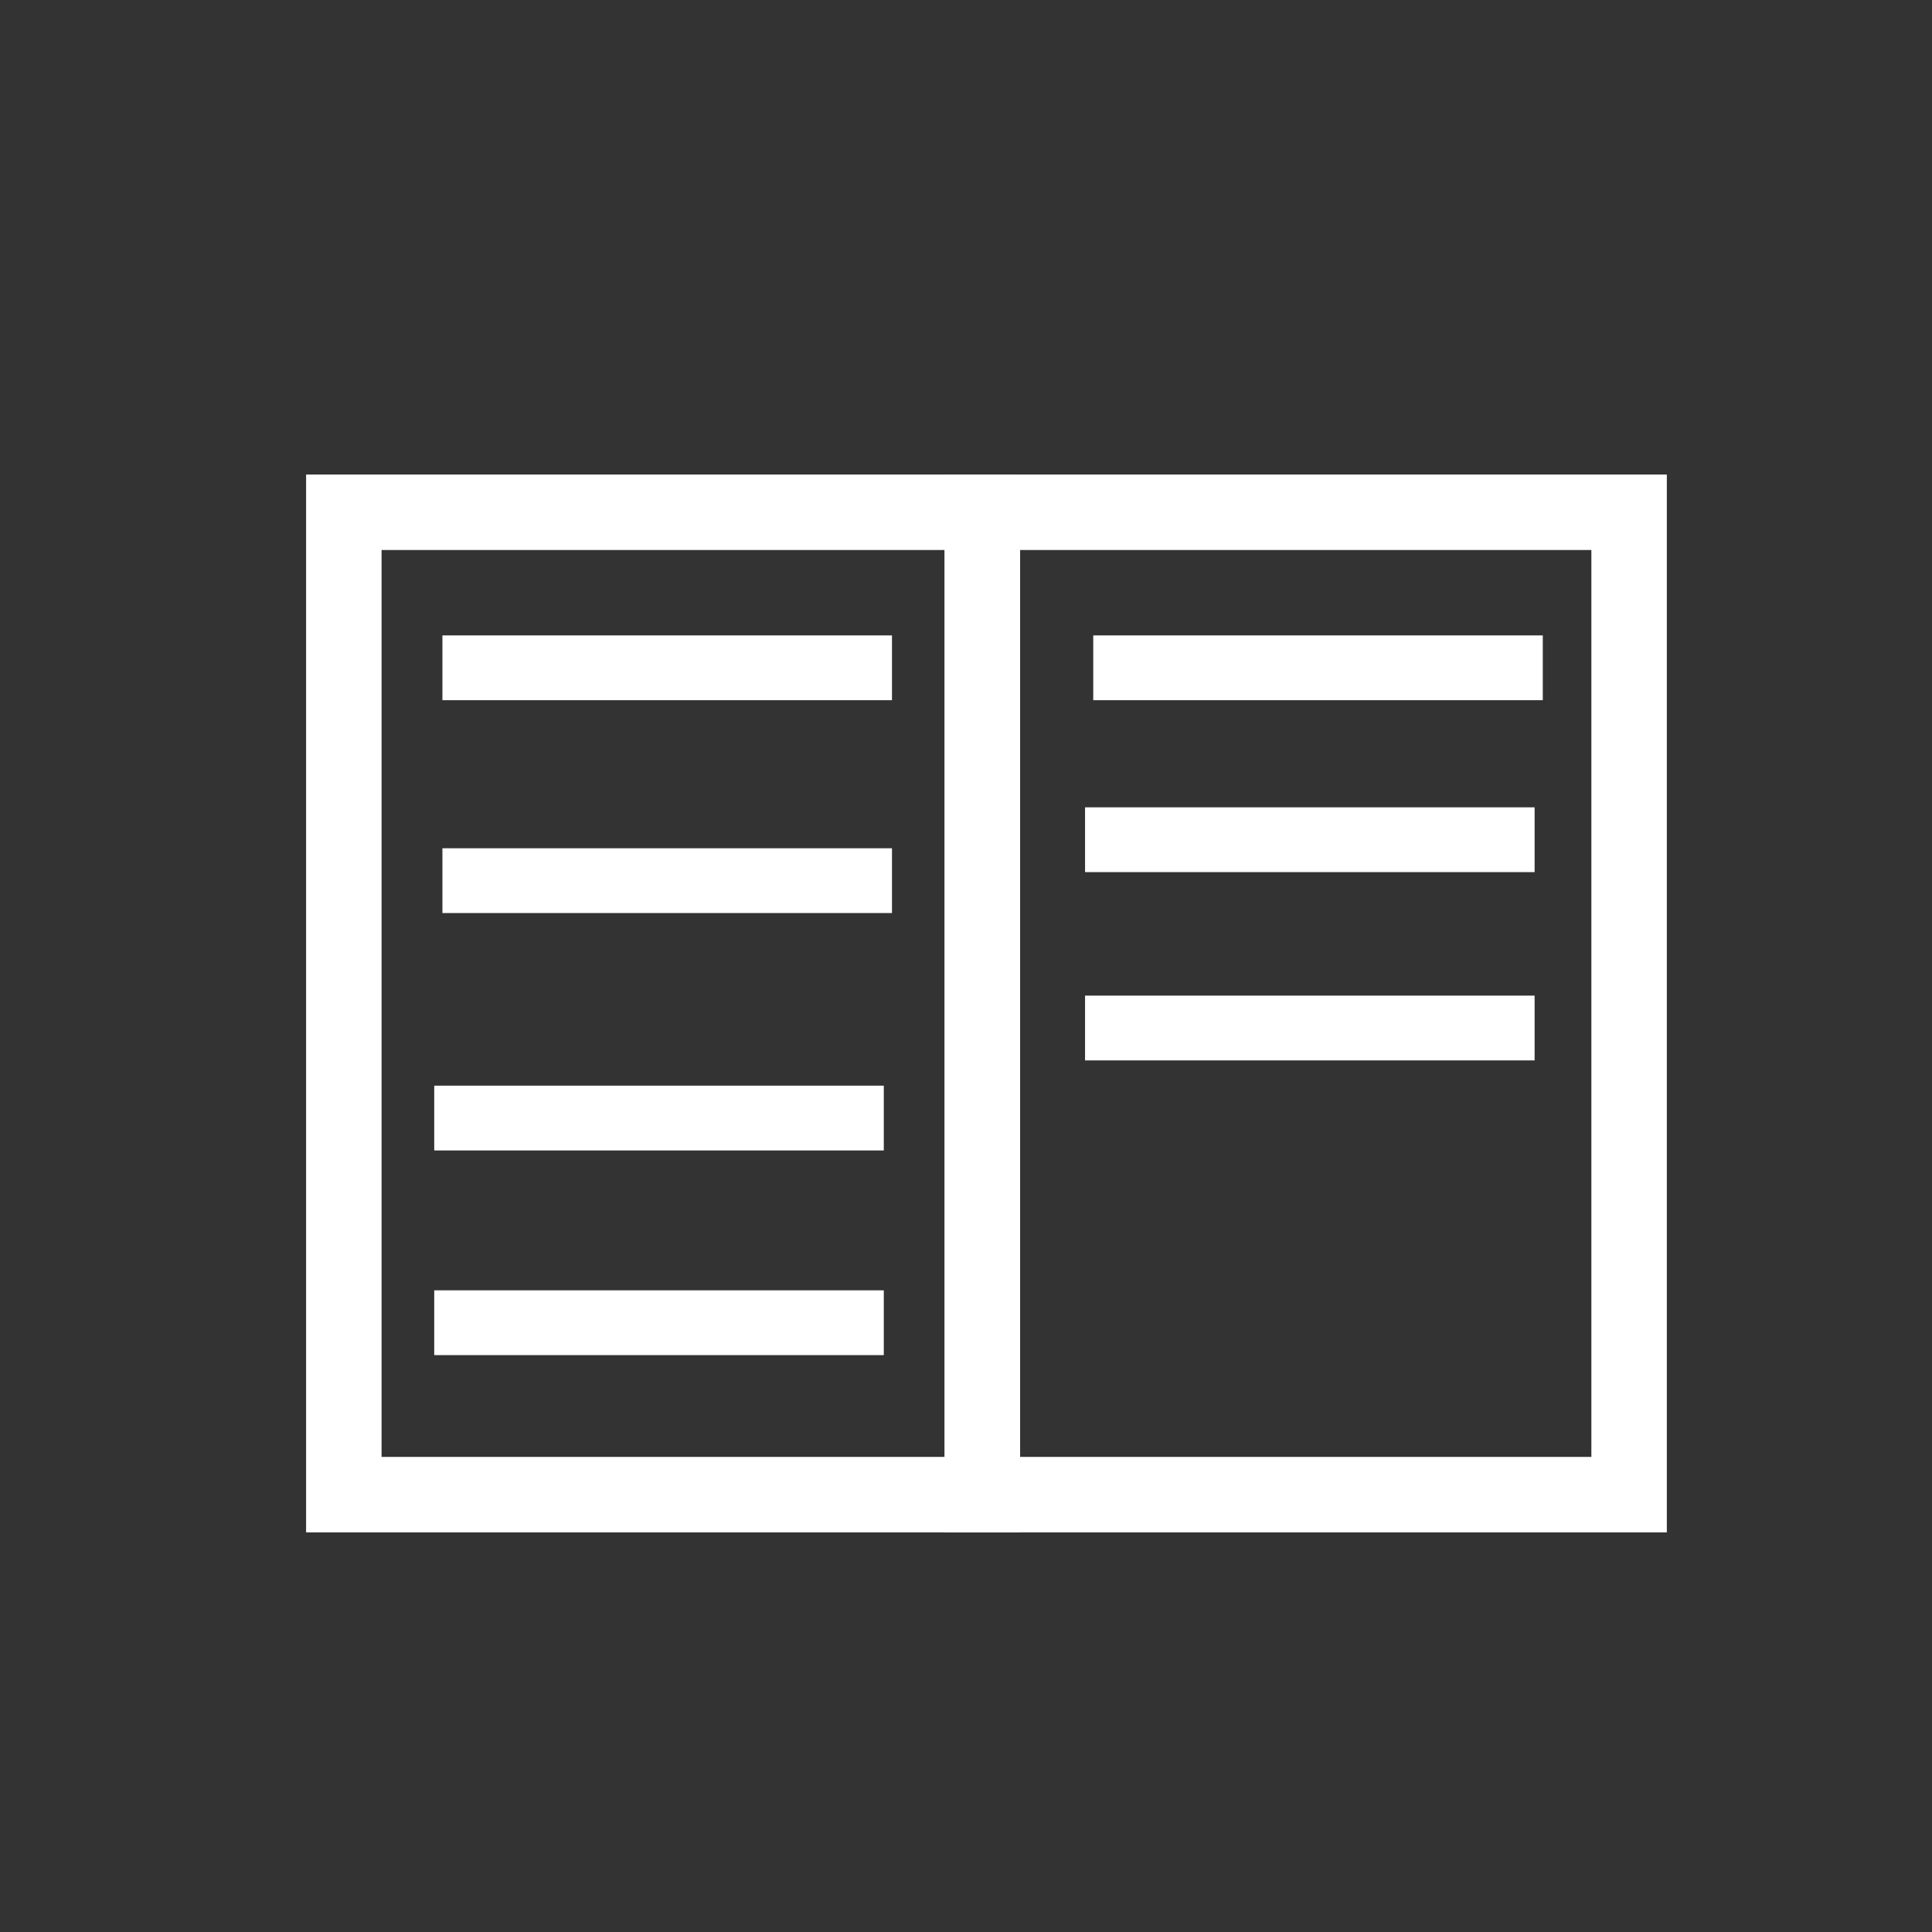 <?xml version="1.0" encoding="UTF-8" standalone="no"?>
<!-- Created with Inkscape (http://www.inkscape.org/) -->

<svg
   xmlns:dc="http://purl.org/dc/elements/1.1/"
   xmlns:cc="http://creativecommons.org/ns#"
   xmlns:rdf="http://www.w3.org/1999/02/22-rdf-syntax-ns#"
   xmlns:svg="http://www.w3.org/2000/svg"
   xmlns="http://www.w3.org/2000/svg"
   xmlns:sodipodi="http://sodipodi.sourceforge.net/DTD/sodipodi-0.dtd"
   xmlns:inkscape="http://www.inkscape.org/namespaces/inkscape"
   version="1.1"
   id="svg825"
   width="512"
   height="512"
   viewBox="0 0 512 512"
   sodipodi:docname="book-icon.svg"
   inkscape:version="0.92.3 (2405546, 2018-03-11)">
  <rect x="0" y="0" width="512" height="512" fill="#333333" stroke="none"/>
  <defs
     id="defs829">
    <inkscape:path-effect
       effect="bspline"
       id="path-effect1384"
       is_visible="true"
       weight="33.333"
       steps="2"
       helper_size="0"
       apply_no_weight="true"
       apply_with_weight="true"
       only_selected="false" />
    <inkscape:path-effect
       effect="bspline"
       id="path-effect1380"
       is_visible="true"
       weight="33.333"
       steps="2"
       helper_size="0"
       apply_no_weight="true"
       apply_with_weight="true"
       only_selected="false" />
    <inkscape:path-effect
       effect="bspline"
       id="path-effect1366"
       is_visible="true"
       weight="33.333"
       steps="2"
       helper_size="0"
       apply_no_weight="true"
       apply_with_weight="true"
       only_selected="false" />
  </defs>
  <sodipodi:namedview
     pagecolor="#ffffff"
     bordercolor="#666666"
     borderopacity="1"
     objecttolerance="10"
     gridtolerance="10"
     guidetolerance="10"
     inkscape:pageopacity="0"
     inkscape:pageshadow="2"
     inkscape:window-width="1280"
     inkscape:window-height="697"
     id="namedview827"
     showgrid="false"
     inkscape:zoom="0.4609375"
     inkscape:cx="-263.25912"
     inkscape:cy="67.404357"
     inkscape:window-x="-8"
     inkscape:window-y="-8"
     inkscape:window-maximized="1"
     inkscape:current-layer="svg825" />
  <path
     id="path1221"
     style="fill:none;fill-opacity:1;stroke:none;stroke-width:0;stroke-miterlimit:4;stroke-dasharray:none;stroke-opacity:1"
     d="m -722.904,535.922 c -5.629,-0.024 -11.26,0.018 -16.896,0.109 -9.046,0.084 -18.169,-0.079 -27.145,1.211 l -26.068,18.939 c 9.569,-1.314 19.193,-1.921 28.84,-2.342 22.907,-1.09 45.79,-0.876 68.635,1.076 25.934,2.554 51.407,8.248 76.51,15.082 18.842,5.502 37.415,12.235 54.926,21.145 6.735,3.903 13.82,7.563 19.037,13.459 2.694,3.161 4.087,6.886 5.691,10.617 0.413,0.942 2.38,3.993 3.889,3.197 26.112,-13.769 22.13,-11.386 31.621,-19.395 3.619,-1.528 6.485,-2.522 11.131,-4.256 23.226,-8.328 48.02,-9.566 72.42,-10.875 37.479,-2.432 74.854,1.329 111.926,6.533 1.88,-4.893 3.932,-10.126 6.297,-16.234 0.121,-0.313 0.244,-0.626 0.365,-0.939 -31.937,-4.061 -64.052,-6.927 -96.281,-5.709 -23.897,0.718 -48.196,1.263 -71.131,8.795 -15.257,5.353 -29.863,12.058 -43.633,20.375 -1.394,-3.018 -2.916,-5.925 -5.154,-8.512 -5.774,-6.543 -13.317,-9.658 -20.914,-13.721 -18.198,-8.447 -37.228,-15.103 -56.453,-20.791 -25.324,-6.713 -50.981,-12.358 -77.045,-15.299 -16.826,-1.73 -33.68,-2.395 -50.566,-2.467 z m 443.309,40.295 c -0.771,1.978 -1.546,3.954 -2.312,5.934 -1.716,4.433 -3.199,8.22 -4.635,11.91 21.037,4.169 41.679,10.032 62.01,16.895 2.176,0.838 4.352,1.676 6.527,2.514 l 20.582,-13.9 v -4.574 c -0.826,-0.274 -1.652,-0.548 -2.479,-0.822 -26.201,-7.514 -52.694,-14.006 -79.693,-17.955 z m -230.27,22.074 c 0.64,0.044 -0.76,2.224 -1.002,2.105 -0.319,-0.157 -0.419,-0.574 -0.629,-0.861 -0.058,-0.129 -0.116,-0.256 -0.174,-0.385 0.466,-0.244 0.928,-0.495 1.396,-0.734 0.184,-0.094 0.317,-0.131 0.408,-0.125 z" />
  <rect
     style="fill:none;fill-opacity:1;stroke:none;stroke-width:0;stroke-miterlimit:4;stroke-dasharray:none;stroke-opacity:1"
     id="rect1229"
     width="384"
     height="186.576"
     x="-724.61"
     y="470.78" />
  <path
     id="path1257"
     style="fill:none;fill-opacity:1;stroke:none;stroke-width:38.416;stroke-miterlimit:4;stroke-dasharray:none;stroke-opacity:1"
     d="m -296.418,-46.939 -64.559,66.557 c -64.147,66.132 -64.561,66.616 -64.561,75.643 v 9.084 l 65.234,-67.408 c 64.666,-66.822 65.227,-67.48 64.559,-75.643 z" />
  <path
     id="path1259"
     style="fill:none;fill-opacity:1;stroke:none;stroke-width:38.416;stroke-miterlimit:4;stroke-dasharray:none;stroke-opacity:1"
     d="m -295.996,-46.428 c -0.442,0 -4.657,3.905 -9.369,8.678 l -8.568,8.68 h -55.801 -55.803 V 78.049 185.17 l 13.742,-5.154 c 17.49,-6.56 36.076,-6.392 66.039,0.6 2.887,0.674 14.864,1.715 26.617,2.314 l 21.369,1.09 0.74,-34.41 c 1.173,-54.512 1.919,-196.037 1.033,-196.037 z" />
  <path
     id="path1269"
     style="fill:none;fill-opacity:1;stroke:none;stroke-width:18;stroke-miterlimit:4;stroke-dasharray:none;stroke-opacity:1"
     d="m -180.729,14.744 c -4.875,0.197 -10.063,4.528 -11.863,13.75 -1.812,9.286 -2.025,18.409 -2.625,27.826 -0.607,9.54 -1.818,19.037 -2.207,28.594 V 203.768 325.748 l 6.174,-13.598 c 5.151,-11.012 10.347,-22.003 15.521,-33.004 V 203.768 84.914 c 0.46,-8.956 1.564,-17.867 2.133,-26.814 0.541,-8.51 0.392,-16.883 2.256,-25.24 2.63,-11.791 -3.121,-18.369 -9.389,-18.115 z m 5,315.695 c -7.232,15.927 -14.464,31.854 -21.695,47.781 v 144.355 119.594 c 0,21.477 21.695,21.477 21.695,0 V 522.576 373.254 Z" />
  <path
     id="path1285"
     style="fill:none;fill-opacity:1;stroke:none;stroke-width:18;stroke-miterlimit:4;stroke-dasharray:none;stroke-opacity:1"
     d="m -76.047,86.652 c -4.304,0.099 -9.267,3.246 -12.842,10.463 -15.457,31.201 -32.053,61.778 -46.695,93.391 -8.369,18.069 -16.007,36.469 -24.293,54.576 -10.27,22.443 -20.915,44.712 -31.373,67.068 l -33.543,73.873 c -25.975,62.641 -52.814,124.918 -77.299,188.166 -8.342,21.548 -13.062,32.679 -18.422,53.547 -1.314,5.114 -2.143,10.34 -3.215,15.51 -2.996,15.642 -6.091,31.371 -6.471,47.336 0.053,3.253 0.214,6.497 0.682,9.717 2.797,19.247 18.569,-16.992 21.062,-8.061 -0.02,-0.51 -0.083,-1.95 -0.053,-1.26 0.057,-5.338 0.838,-10.354 1.443,-15.654 0.242,-2.118 0.224,-4.265 0.545,-6.373 1.09,-7.161 3.251,-14.134 4.045,-21.35 0.928,-4.593 1.633,-9.238 2.785,-13.779 5.104,-20.114 9.654,-30.675 17.781,-51.672 24.349,-62.909 51.049,-124.848 76.869,-187.158 11.147,-24.55 22.295,-49.1 33.441,-73.65 10.514,-22.48 21.217,-44.872 31.543,-67.439 8.182,-17.881 15.715,-36.056 23.977,-53.9 14.604,-31.546 31.177,-62.051 46.594,-93.186 5.956,-12.029 0.611,-20.329 -6.562,-20.164 z M -308.455,692.238 c 0.064,1.644 0.263,6.287 0.318,4.379 0.058,-2.026 -0.058,-3.448 -0.318,-4.379 z" />
  <rect
     style="fill:none;fill-opacity:1;stroke:none;stroke-width:18;stroke-miterlimit:4;stroke-dasharray:none;stroke-opacity:1"
     id="rect1340"
     width="158.373"
     height="440.407"
     x="-251.661"
     y="-26.034" />
  <rect
     style="fill:none;fill-opacity:1;stroke:none;stroke-width:18;stroke-miterlimit:4;stroke-dasharray:none;stroke-opacity:1"
     id="rect1342"
     width="101.966"
     height="548.881"
     x="-199.593"
     y="-15.186" />
  <rect
     style="fill:none;fill-opacity:1;stroke:none;stroke-width:18;stroke-miterlimit:4;stroke-dasharray:none;stroke-opacity:1"
     id="rect1344"
     width="67.791"
     height="419.608"
     x="-273.356"
     y="-75.932" />
  <rect
     style="fill:none;fill-opacity:1;stroke:none;stroke-width:18;stroke-miterlimit:4;stroke-dasharray:none;stroke-opacity:1"
     id="rect1348"
     width="479.458"
     height="53.315"
     x="-219.119"
     y="82.441" />
  <rect
     style="fill:none;fill-opacity:1;stroke:none;stroke-width:1;stroke-linecap:butt;stroke-linejoin:miter;stroke-miterlimit:4;stroke-dasharray:none;stroke-opacity:1"
     id="rect1394"
     width="30.373"
     height="223.458"
     x="240.814"
     y="655.186" />
  <rect
     style="fill:none;fill-opacity:1;stroke:none;stroke-width:1;stroke-linecap:butt;stroke-linejoin:miter;stroke-miterlimit:4;stroke-dasharray:none;stroke-opacity:1"
     id="rect1461"
     width="41.22"
     height="47.729"
     x="273.356"
     y="376.569" />
  <rect
     style="fill:none;fill-opacity:1;stroke:none;stroke-width:20;stroke-linecap:butt;stroke-linejoin:miter;stroke-miterlimit:4;stroke-dasharray:none;stroke-opacity:1"
     id="rect1465"
     width="41.22"
     height="134.508"
     x="412.203"
     y="722.441" />
  <rect
     style="fill:none;fill-opacity:1;stroke:#ffffff;stroke-width:20;stroke-linecap:butt;stroke-linejoin:miter;stroke-miterlimit:4;stroke-dasharray:none;stroke-opacity:1"
     id="rect1483"
     width="169.22"
     height="260.339"
     x="91.119"
     y="135.756" />
  <rect
     style="fill:none;fill-opacity:1;stroke:#ffffff;stroke-width:20;stroke-linecap:butt;stroke-linejoin:miter;stroke-miterlimit:4;stroke-dasharray:none;stroke-opacity:1"
     id="rect1485"
     width="171.39"
     height="260.339"
     x="260.339"
     y="135.756" />
  <rect
     style="fill:none;fill-opacity:1;stroke:#ffffff;stroke-width:15;stroke-linecap:butt;stroke-linejoin:miter;stroke-miterlimit:4;stroke-dasharray:none;stroke-opacity:1"
     id="rect1498-0"
     width="104.136"
     height="2.169"
     x="295.051"
     y="221.451" />
  <rect
     style="fill:none;fill-opacity:1;stroke:#ffffff;stroke-width:15;stroke-linecap:butt;stroke-linejoin:miter;stroke-miterlimit:4;stroke-dasharray:none;stroke-opacity:1"
     id="rect1498-8"
     width="104.136"
     height="2.169"
     x="295.051"
     y="271.349" />
  <rect
     style="fill:none;fill-opacity:1;stroke:#ffffff;stroke-width:15;stroke-linecap:butt;stroke-linejoin:miter;stroke-miterlimit:4;stroke-dasharray:none;stroke-opacity:1"
     id="rect1498-0-6"
     width="104.136"
     height="2.169"
     x="297.22"
     y="175.891" />
  <rect
     style="fill:none;fill-opacity:1;stroke:#ffffff;stroke-width:15;stroke-linecap:butt;stroke-linejoin:miter;stroke-miterlimit:4;stroke-dasharray:none;stroke-opacity:1"
     id="rect1498-0-9"
     width="104.136"
     height="2.169"
     x="124.746"
     y="232.298" />
  <rect
     style="fill:none;fill-opacity:1;stroke:#ffffff;stroke-width:15;stroke-linecap:butt;stroke-linejoin:miter;stroke-miterlimit:4;stroke-dasharray:none;stroke-opacity:1"
     id="rect1498-8-7"
     width="104.136"
     height="2.169"
     x="122.576"
     y="295.213" />
  <rect
     style="fill:none;fill-opacity:1;stroke:#ffffff;stroke-width:15;stroke-linecap:butt;stroke-linejoin:miter;stroke-miterlimit:4;stroke-dasharray:none;stroke-opacity:1"
     id="rect1498-01-6"
     width="104.136"
     height="2.169"
     x="122.576"
     y="349.451" />
  <rect
     style="fill:none;fill-opacity:1;stroke:#ffffff;stroke-width:15;stroke-linecap:butt;stroke-linejoin:miter;stroke-miterlimit:4;stroke-dasharray:none;stroke-opacity:1"
     id="rect1498-0-6-1"
     width="104.136"
     height="2.169"
     x="124.746"
     y="175.891" />
</svg>
